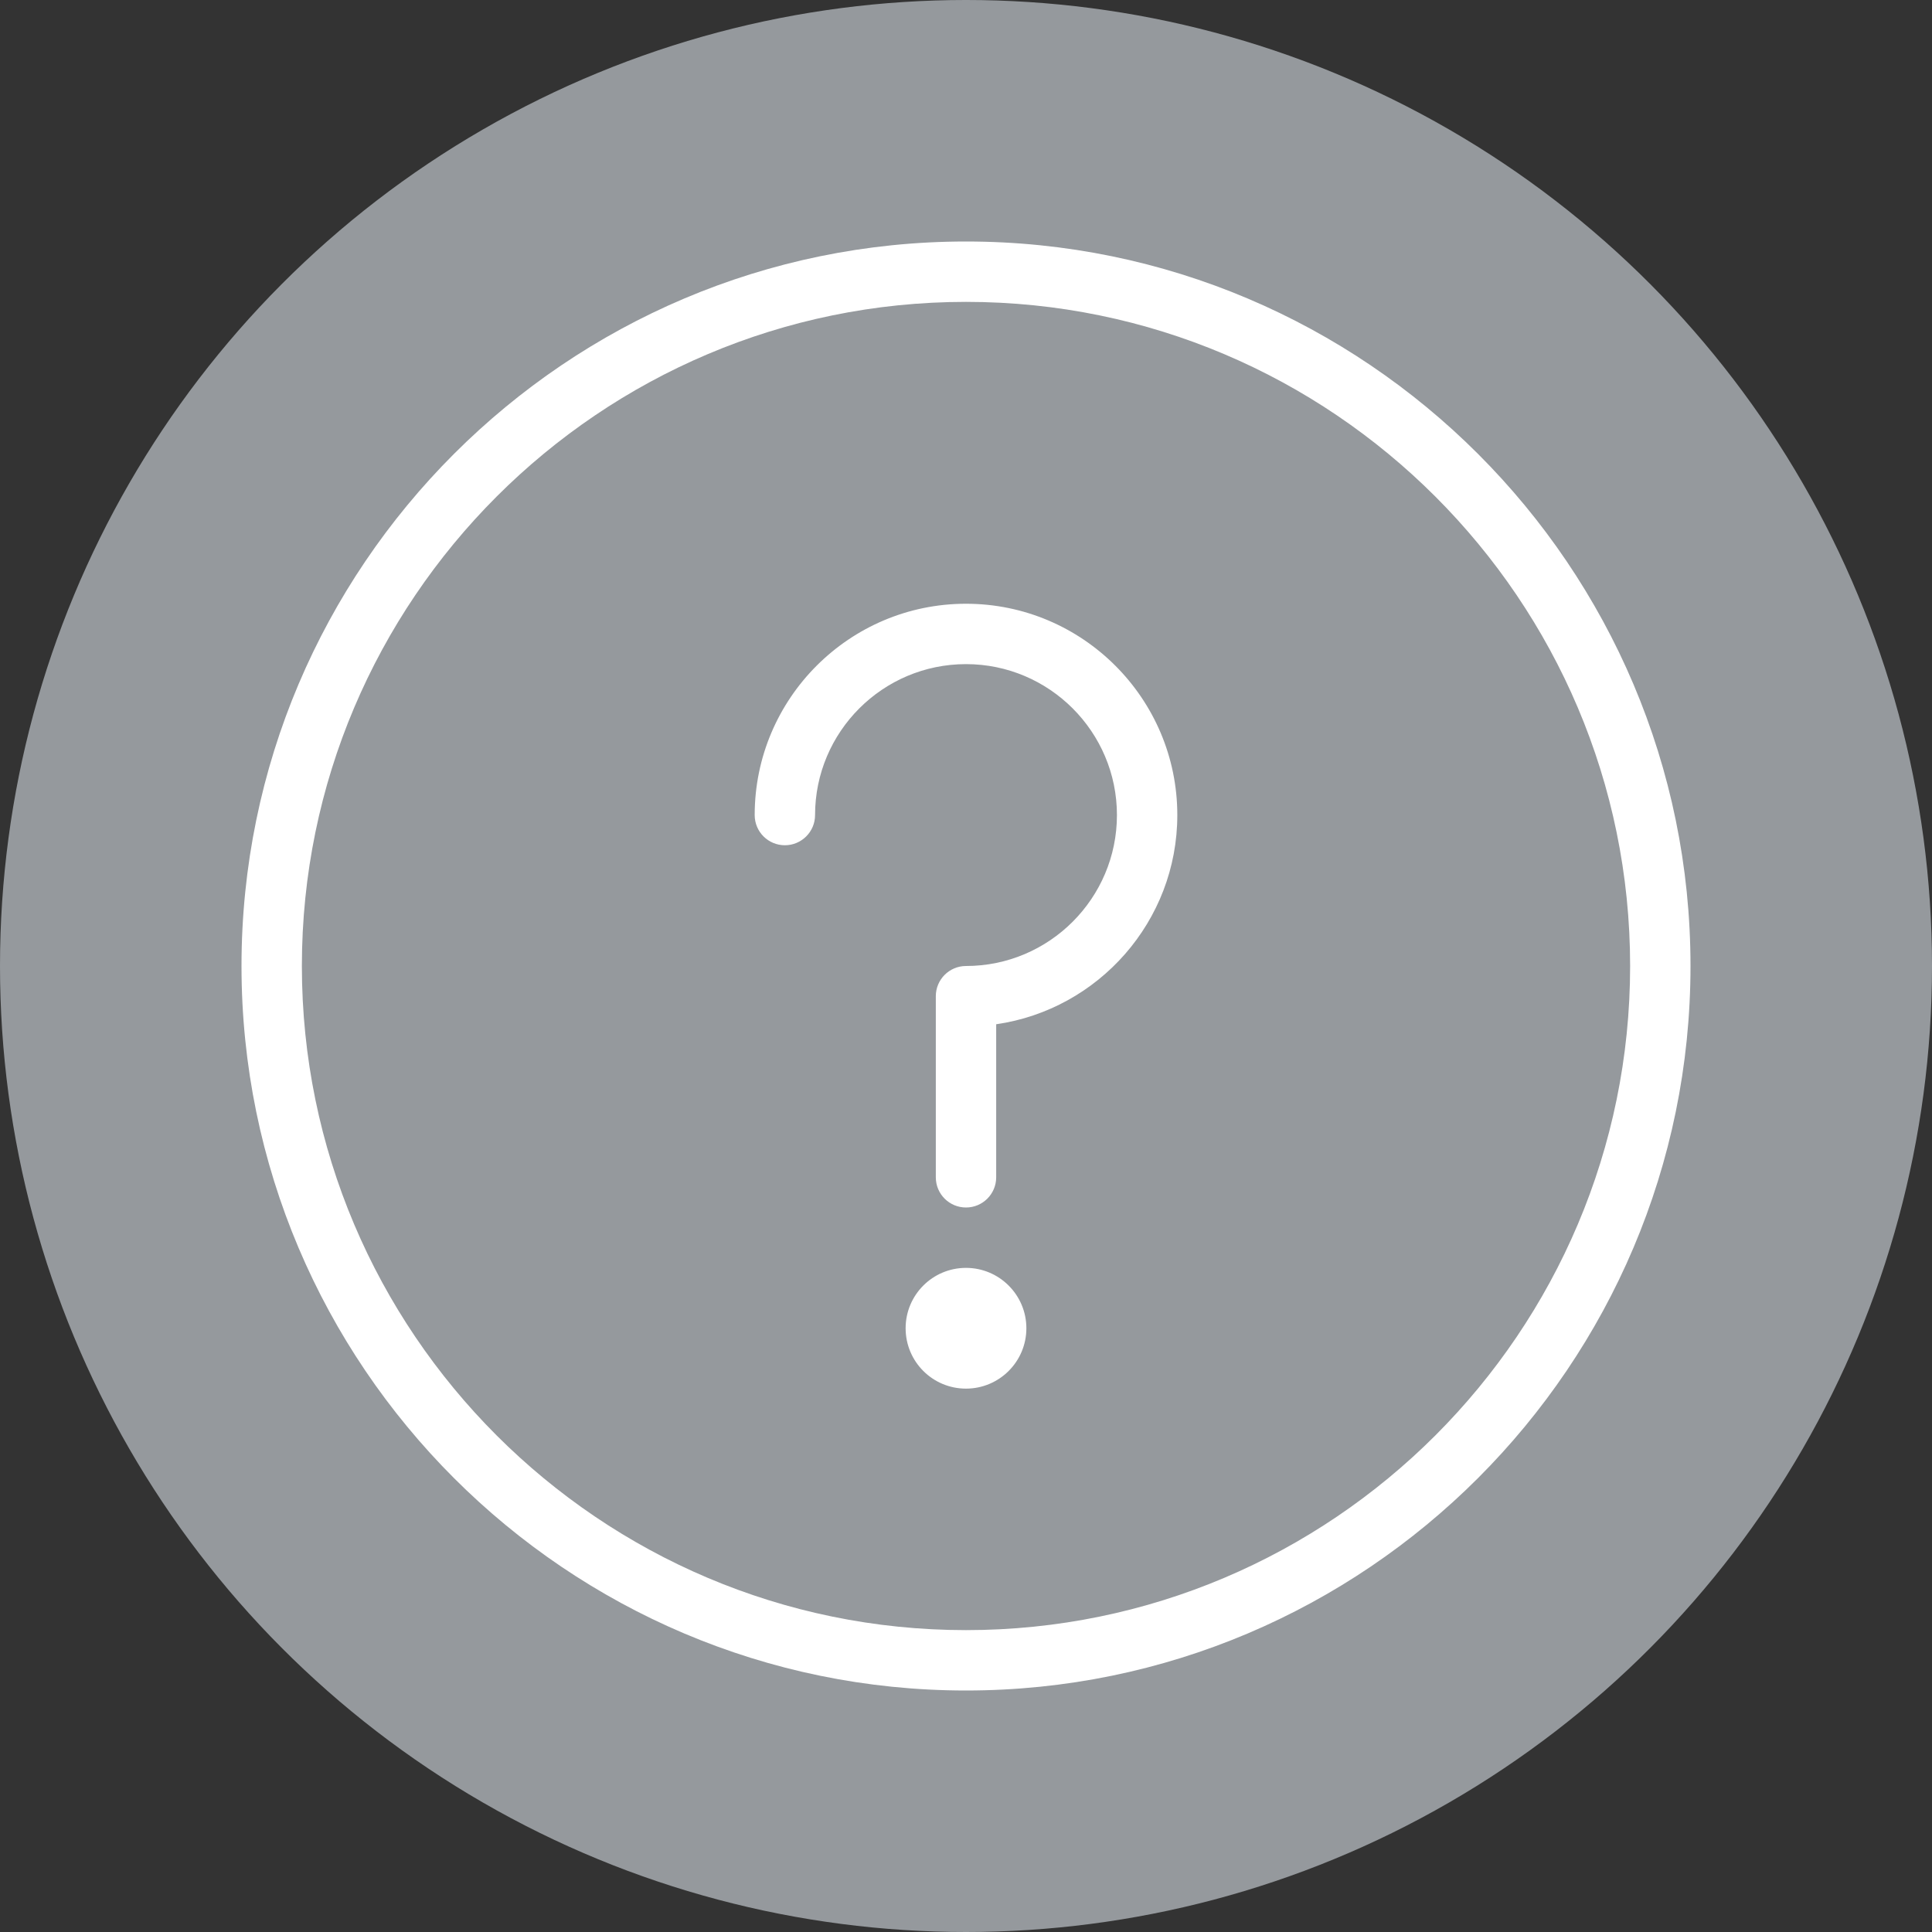 <svg xmlns="http://www.w3.org/2000/svg" width="32" height="32" viewBox="0 0 32 32">
  <rect x="0" y="0" width="32" height="32" fill="#333333" stroke="none"/>
  <g fill="none" fill-rule="evenodd">
    <circle cx="16" cy="16" r="16" fill="#95999D"/>
    <path fill="#FFFFFF" d="M12,0 C18.616,0 24,5.383 24,12 C24,18.617 18.616,24 12,24 C5.383,24 0,18.617 0,12 C0,5.383 5.383,0 12,0 Z M12,1 C5.934,1 1,5.934 1,12 C1,18.066 5.934,23 12,23 C18.065,23 23,18.066 23,12 C23,5.934 18.065,1 12,1 Z M12,19 C11.447,19 11,18.553 11,18 C11,17.448 11.447,17 12,17 C12.551,17 13,17.448 13,18 C13,18.553 12.551,19 12,19 Z M12.5,12.965 L12.5,15.5 C12.5,15.777 12.275,16 12,16 C11.724,16 11.5,15.777 11.5,15.5 L11.5,12.5 C11.5,12.224 11.724,12 12,12 C13.378,12 14.5,10.879 14.5,9.5 C14.5,8.121 13.378,7 12,7 C10.621,7 9.5,8.121 9.5,9.5 C9.5,9.777 9.275,10 9,10 C8.724,10 8.5,9.777 8.5,9.5 C8.5,7.57 10.069,6 12,6 C13.93,6 15.5,7.57 15.5,9.5 C15.5,11.26 14.193,12.721 12.5,12.965 Z" transform="translate(4 4)"/>
  </g>
</svg>

